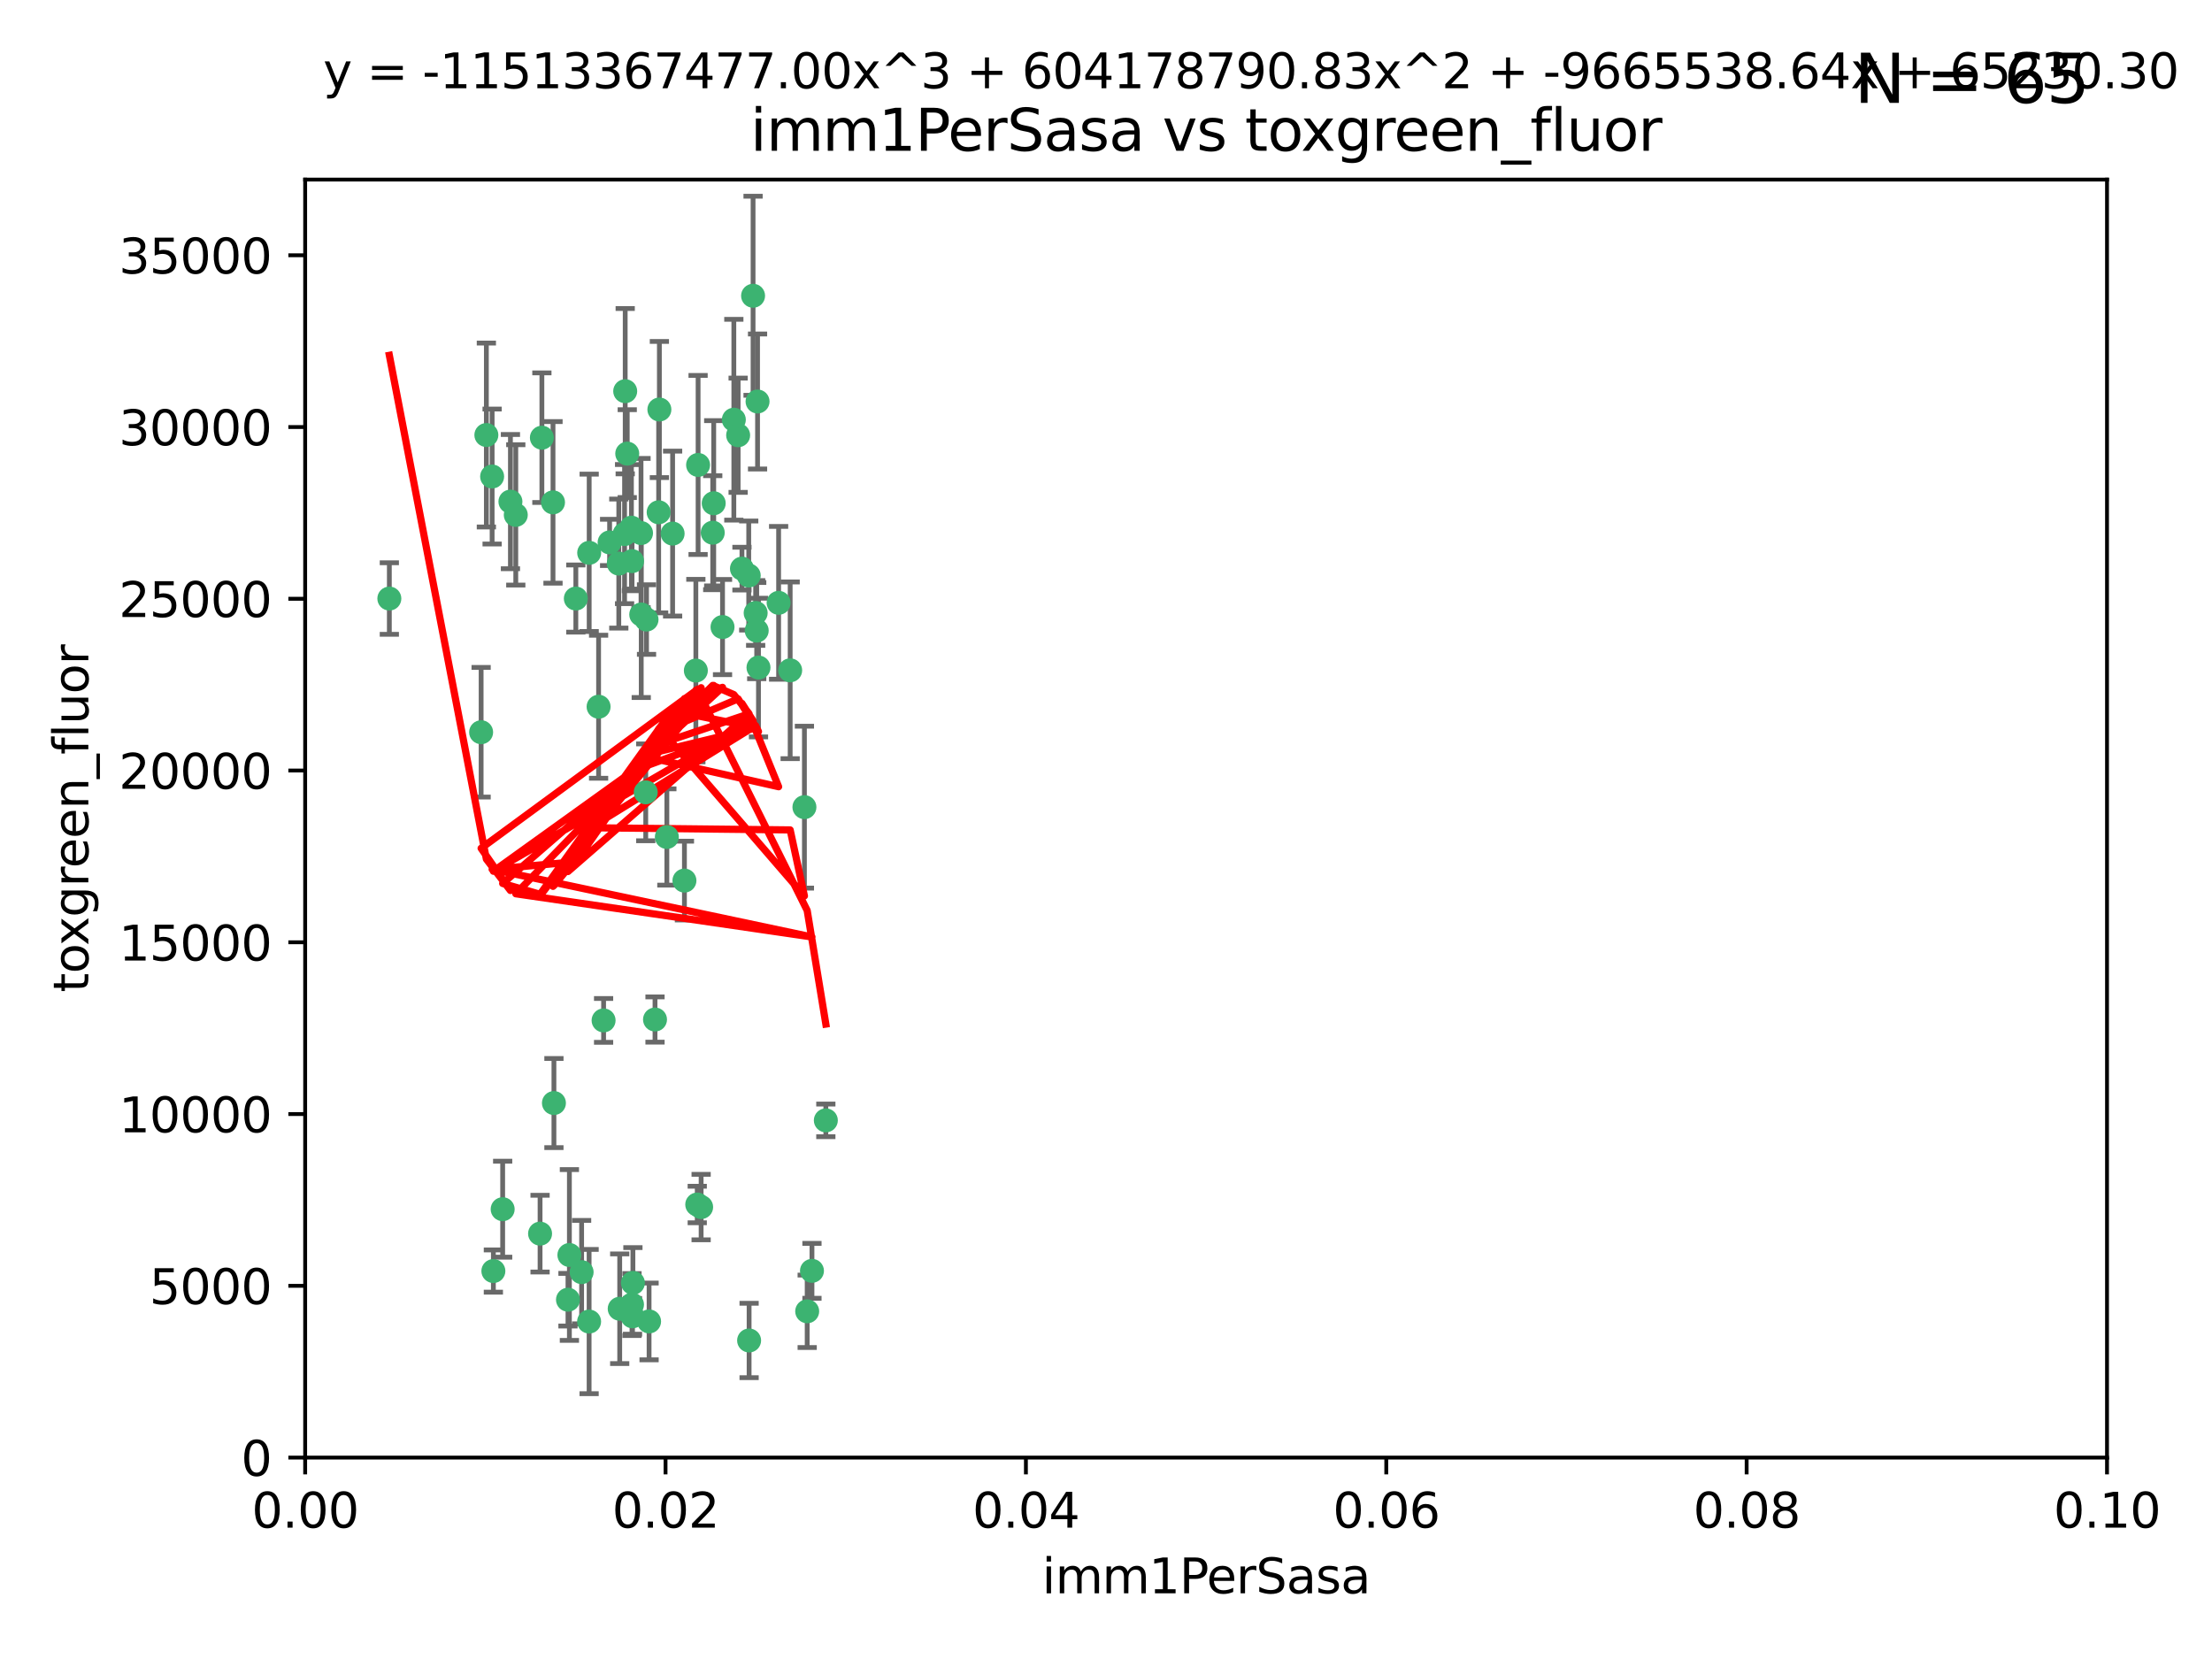 <?xml version="1.0" encoding="utf-8" standalone="no"?>
<!DOCTYPE svg PUBLIC "-//W3C//DTD SVG 1.1//EN"
  "http://www.w3.org/Graphics/SVG/1.1/DTD/svg11.dtd">
<svg xmlns:xlink="http://www.w3.org/1999/xlink" width="460.8pt" height="345.6pt" viewBox="0 0 460.8 345.6" xmlns="http://www.w3.org/2000/svg" version="1.1">
 <defs>
  <style type="text/css">*{stroke-linejoin: round; stroke-linecap: butt}</style>
 </defs>
 <g id="figure_1">
  <g id="patch_1">
   <path d="M 0 345.6 
L 460.8 345.6 
L 460.8 0 
L 0 0 
z
" style="fill: #ffffff"/>
  </g>
  <g id="axes_1">
   <g id="patch_2">
    <path d="M 63.571 303.64 
L 438.93 303.64 
L 438.93 37.411 
L 63.571 37.411 
z
" style="fill: #ffffff"/>
   </g>
   <g id="PathCollection_1">
    <defs>
     <path id="m3df08a01dc" d="M 0 1.118 
C 0.297 1.118 0.581 1 0.791 0.791 
C 1 0.581 1.118 0.297 1.118 0 
C 1.118 -0.297 1 -0.581 0.791 -0.791 
C 0.581 -1 0.297 -1.118 0 -1.118 
C -0.297 -1.118 -0.581 -1 -0.791 -0.791 
C -1 -0.581 -1.118 -0.297 -1.118 0 
C -1.118 0.297 -1 0.581 -0.791 0.791 
C -0.581 1 -0.297 1.118 0 1.118 
z
" style="stroke: #3cb371"/>
    </defs>
    <g clip-path="url(#pbfef0e76b1)">
     <use xlink:href="#m3df08a01dc" x="81.107" y="124.69" style="fill: #3cb371; stroke: #3cb371"/>
     <use xlink:href="#m3df08a01dc" x="101.319" y="90.623" style="fill: #3cb371; stroke: #3cb371"/>
     <use xlink:href="#m3df08a01dc" x="106.332" y="104.496" style="fill: #3cb371; stroke: #3cb371"/>
     <use xlink:href="#m3df08a01dc" x="100.227" y="152.536" style="fill: #3cb371; stroke: #3cb371"/>
     <use xlink:href="#m3df08a01dc" x="145.426" y="96.857" style="fill: #3cb371; stroke: #3cb371"/>
     <use xlink:href="#m3df08a01dc" x="137.211" y="106.718" style="fill: #3cb371; stroke: #3cb371"/>
     <use xlink:href="#m3df08a01dc" x="126.993" y="112.994" style="fill: #3cb371; stroke: #3cb371"/>
     <use xlink:href="#m3df08a01dc" x="119.957" y="124.689" style="fill: #3cb371; stroke: #3cb371"/>
     <use xlink:href="#m3df08a01dc" x="102.518" y="99.267" style="fill: #3cb371; stroke: #3cb371"/>
     <use xlink:href="#m3df08a01dc" x="169.147" y="264.74" style="fill: #3cb371; stroke: #3cb371"/>
     <use xlink:href="#m3df08a01dc" x="107.447" y="107.264" style="fill: #3cb371; stroke: #3cb371"/>
     <use xlink:href="#m3df08a01dc" x="130.666" y="94.5" style="fill: #3cb371; stroke: #3cb371"/>
     <use xlink:href="#m3df08a01dc" x="112.885" y="91.178" style="fill: #3cb371; stroke: #3cb371"/>
     <use xlink:href="#m3df08a01dc" x="130.11" y="111.261" style="fill: #3cb371; stroke: #3cb371"/>
     <use xlink:href="#m3df08a01dc" x="137.361" y="85.309" style="fill: #3cb371; stroke: #3cb371"/>
     <use xlink:href="#m3df08a01dc" x="167.576" y="168.143" style="fill: #3cb371; stroke: #3cb371"/>
     <use xlink:href="#m3df08a01dc" x="164.607" y="139.64" style="fill: #3cb371; stroke: #3cb371"/>
     <use xlink:href="#m3df08a01dc" x="124.698" y="147.225" style="fill: #3cb371; stroke: #3cb371"/>
     <use xlink:href="#m3df08a01dc" x="128.906" y="117.402" style="fill: #3cb371; stroke: #3cb371"/>
     <use xlink:href="#m3df08a01dc" x="134.683" y="129.063" style="fill: #3cb371; stroke: #3cb371"/>
     <use xlink:href="#m3df08a01dc" x="140.118" y="111.157" style="fill: #3cb371; stroke: #3cb371"/>
     <use xlink:href="#m3df08a01dc" x="157.637" y="131.368" style="fill: #3cb371; stroke: #3cb371"/>
     <use xlink:href="#m3df08a01dc" x="133.582" y="128.013" style="fill: #3cb371; stroke: #3cb371"/>
     <use xlink:href="#m3df08a01dc" x="162.201" y="125.579" style="fill: #3cb371; stroke: #3cb371"/>
     <use xlink:href="#m3df08a01dc" x="155.975" y="119.895" style="fill: #3cb371; stroke: #3cb371"/>
     <use xlink:href="#m3df08a01dc" x="152.872" y="87.434" style="fill: #3cb371; stroke: #3cb371"/>
     <use xlink:href="#m3df08a01dc" x="148.477" y="110.968" style="fill: #3cb371; stroke: #3cb371"/>
     <use xlink:href="#m3df08a01dc" x="133.537" y="111.045" style="fill: #3cb371; stroke: #3cb371"/>
     <use xlink:href="#m3df08a01dc" x="115.202" y="104.651" style="fill: #3cb371; stroke: #3cb371"/>
     <use xlink:href="#m3df08a01dc" x="131.665" y="116.895" style="fill: #3cb371; stroke: #3cb371"/>
     <use xlink:href="#m3df08a01dc" x="157.418" y="127.696" style="fill: #3cb371; stroke: #3cb371"/>
     <use xlink:href="#m3df08a01dc" x="125.739" y="212.57" style="fill: #3cb371; stroke: #3cb371"/>
     <use xlink:href="#m3df08a01dc" x="148.679" y="104.837" style="fill: #3cb371; stroke: #3cb371"/>
     <use xlink:href="#m3df08a01dc" x="131.536" y="109.922" style="fill: #3cb371; stroke: #3cb371"/>
     <use xlink:href="#m3df08a01dc" x="102.779" y="264.78" style="fill: #3cb371; stroke: #3cb371"/>
     <use xlink:href="#m3df08a01dc" x="156.879" y="61.614" style="fill: #3cb371; stroke: #3cb371"/>
     <use xlink:href="#m3df08a01dc" x="154.563" y="118.457" style="fill: #3cb371; stroke: #3cb371"/>
     <use xlink:href="#m3df08a01dc" x="158.007" y="139.063" style="fill: #3cb371; stroke: #3cb371"/>
     <use xlink:href="#m3df08a01dc" x="157.812" y="83.639" style="fill: #3cb371; stroke: #3cb371"/>
     <use xlink:href="#m3df08a01dc" x="153.769" y="90.667" style="fill: #3cb371; stroke: #3cb371"/>
     <use xlink:href="#m3df08a01dc" x="136.451" y="212.385" style="fill: #3cb371; stroke: #3cb371"/>
     <use xlink:href="#m3df08a01dc" x="146.058" y="251.456" style="fill: #3cb371; stroke: #3cb371"/>
     <use xlink:href="#m3df08a01dc" x="130.241" y="81.492" style="fill: #3cb371; stroke: #3cb371"/>
     <use xlink:href="#m3df08a01dc" x="138.918" y="174.36" style="fill: #3cb371; stroke: #3cb371"/>
     <use xlink:href="#m3df08a01dc" x="112.506" y="256.988" style="fill: #3cb371; stroke: #3cb371"/>
     <use xlink:href="#m3df08a01dc" x="104.714" y="251.897" style="fill: #3cb371; stroke: #3cb371"/>
     <use xlink:href="#m3df08a01dc" x="131.656" y="271.758" style="fill: #3cb371; stroke: #3cb371"/>
     <use xlink:href="#m3df08a01dc" x="131.847" y="267.249" style="fill: #3cb371; stroke: #3cb371"/>
     <use xlink:href="#m3df08a01dc" x="142.58" y="183.443" style="fill: #3cb371; stroke: #3cb371"/>
     <use xlink:href="#m3df08a01dc" x="150.516" y="130.623" style="fill: #3cb371; stroke: #3cb371"/>
     <use xlink:href="#m3df08a01dc" x="131.762" y="274.217" style="fill: #3cb371; stroke: #3cb371"/>
     <use xlink:href="#m3df08a01dc" x="134.52" y="165.057" style="fill: #3cb371; stroke: #3cb371"/>
     <use xlink:href="#m3df08a01dc" x="156.053" y="279.246" style="fill: #3cb371; stroke: #3cb371"/>
     <use xlink:href="#m3df08a01dc" x="118.321" y="270.754" style="fill: #3cb371; stroke: #3cb371"/>
     <use xlink:href="#m3df08a01dc" x="144.959" y="139.694" style="fill: #3cb371; stroke: #3cb371"/>
     <use xlink:href="#m3df08a01dc" x="122.722" y="275.304" style="fill: #3cb371; stroke: #3cb371"/>
     <use xlink:href="#m3df08a01dc" x="115.394" y="229.784" style="fill: #3cb371; stroke: #3cb371"/>
     <use xlink:href="#m3df08a01dc" x="129.096" y="272.633" style="fill: #3cb371; stroke: #3cb371"/>
     <use xlink:href="#m3df08a01dc" x="118.616" y="261.438" style="fill: #3cb371; stroke: #3cb371"/>
     <use xlink:href="#m3df08a01dc" x="122.738" y="115.163" style="fill: #3cb371; stroke: #3cb371"/>
     <use xlink:href="#m3df08a01dc" x="121.161" y="265.008" style="fill: #3cb371; stroke: #3cb371"/>
     <use xlink:href="#m3df08a01dc" x="135.215" y="275.279" style="fill: #3cb371; stroke: #3cb371"/>
     <use xlink:href="#m3df08a01dc" x="145.249" y="250.921" style="fill: #3cb371; stroke: #3cb371"/>
     <use xlink:href="#m3df08a01dc" x="168.152" y="273.168" style="fill: #3cb371; stroke: #3cb371"/>
     <use xlink:href="#m3df08a01dc" x="172.037" y="233.393" style="fill: #3cb371; stroke: #3cb371"/>
    </g>
   </g>
   <g id="matplotlib.axis_1">
    <g id="xtick_1">
     <g id="line2d_1">
      <defs>
       <path id="m5bf67978ae" d="M 0 0 
L 0 3.5 
" style="stroke: #000000; stroke-width: 0.8"/>
      </defs>
      <g>
       <use xlink:href="#m5bf67978ae" x="63.571" y="303.64" style="stroke: #000000; stroke-width: 0.8"/>
      </g>
     </g>
     <g id="text_1">
      <!-- 0.00 -->
      <g transform="translate(52.438 318.238)scale(0.1 -0.1)">
       <defs>
        <path id="DejaVuSans-30" d="M 2034 4250 
Q 1547 4250 1301 3770 
Q 1056 3291 1056 2328 
Q 1056 1369 1301 889 
Q 1547 409 2034 409 
Q 2525 409 2770 889 
Q 3016 1369 3016 2328 
Q 3016 3291 2770 3770 
Q 2525 4250 2034 4250 
z
M 2034 4750 
Q 2819 4750 3233 4129 
Q 3647 3509 3647 2328 
Q 3647 1150 3233 529 
Q 2819 -91 2034 -91 
Q 1250 -91 836 529 
Q 422 1150 422 2328 
Q 422 3509 836 4129 
Q 1250 4750 2034 4750 
z
" transform="scale(0.016)"/>
        <path id="DejaVuSans-2e" d="M 684 794 
L 1344 794 
L 1344 0 
L 684 0 
L 684 794 
z
" transform="scale(0.016)"/>
       </defs>
       <use xlink:href="#DejaVuSans-30"/>
       <use xlink:href="#DejaVuSans-2e" x="63.623"/>
       <use xlink:href="#DejaVuSans-30" x="95.41"/>
       <use xlink:href="#DejaVuSans-30" x="159.033"/>
      </g>
     </g>
    </g>
    <g id="xtick_2">
     <g id="line2d_2">
      <g>
       <use xlink:href="#m5bf67978ae" x="138.643" y="303.64" style="stroke: #000000; stroke-width: 0.8"/>
      </g>
     </g>
     <g id="text_2">
      <!-- 0.02 -->
      <g transform="translate(127.51 318.238)scale(0.1 -0.1)">
       <defs>
        <path id="DejaVuSans-32" d="M 1228 531 
L 3431 531 
L 3431 0 
L 469 0 
L 469 531 
Q 828 903 1448 1529 
Q 2069 2156 2228 2338 
Q 2531 2678 2651 2914 
Q 2772 3150 2772 3378 
Q 2772 3750 2511 3984 
Q 2250 4219 1831 4219 
Q 1534 4219 1204 4116 
Q 875 4013 500 3803 
L 500 4441 
Q 881 4594 1212 4672 
Q 1544 4750 1819 4750 
Q 2544 4750 2975 4387 
Q 3406 4025 3406 3419 
Q 3406 3131 3298 2873 
Q 3191 2616 2906 2266 
Q 2828 2175 2409 1742 
Q 1991 1309 1228 531 
z
" transform="scale(0.016)"/>
       </defs>
       <use xlink:href="#DejaVuSans-30"/>
       <use xlink:href="#DejaVuSans-2e" x="63.623"/>
       <use xlink:href="#DejaVuSans-30" x="95.41"/>
       <use xlink:href="#DejaVuSans-32" x="159.033"/>
      </g>
     </g>
    </g>
    <g id="xtick_3">
     <g id="line2d_3">
      <g>
       <use xlink:href="#m5bf67978ae" x="213.715" y="303.64" style="stroke: #000000; stroke-width: 0.8"/>
      </g>
     </g>
     <g id="text_3">
      <!-- 0.04 -->
      <g transform="translate(202.582 318.238)scale(0.1 -0.1)">
       <defs>
        <path id="DejaVuSans-34" d="M 2419 4116 
L 825 1625 
L 2419 1625 
L 2419 4116 
z
M 2253 4666 
L 3047 4666 
L 3047 1625 
L 3713 1625 
L 3713 1100 
L 3047 1100 
L 3047 0 
L 2419 0 
L 2419 1100 
L 313 1100 
L 313 1709 
L 2253 4666 
z
" transform="scale(0.016)"/>
       </defs>
       <use xlink:href="#DejaVuSans-30"/>
       <use xlink:href="#DejaVuSans-2e" x="63.623"/>
       <use xlink:href="#DejaVuSans-30" x="95.41"/>
       <use xlink:href="#DejaVuSans-34" x="159.033"/>
      </g>
     </g>
    </g>
    <g id="xtick_4">
     <g id="line2d_4">
      <g>
       <use xlink:href="#m5bf67978ae" x="288.786" y="303.64" style="stroke: #000000; stroke-width: 0.8"/>
      </g>
     </g>
     <g id="text_4">
      <!-- 0.06 -->
      <g transform="translate(277.654 318.238)scale(0.1 -0.1)">
       <defs>
        <path id="DejaVuSans-36" d="M 2113 2584 
Q 1688 2584 1439 2293 
Q 1191 2003 1191 1497 
Q 1191 994 1439 701 
Q 1688 409 2113 409 
Q 2538 409 2786 701 
Q 3034 994 3034 1497 
Q 3034 2003 2786 2293 
Q 2538 2584 2113 2584 
z
M 3366 4563 
L 3366 3988 
Q 3128 4100 2886 4159 
Q 2644 4219 2406 4219 
Q 1781 4219 1451 3797 
Q 1122 3375 1075 2522 
Q 1259 2794 1537 2939 
Q 1816 3084 2150 3084 
Q 2853 3084 3261 2657 
Q 3669 2231 3669 1497 
Q 3669 778 3244 343 
Q 2819 -91 2113 -91 
Q 1303 -91 875 529 
Q 447 1150 447 2328 
Q 447 3434 972 4092 
Q 1497 4750 2381 4750 
Q 2619 4750 2861 4703 
Q 3103 4656 3366 4563 
z
" transform="scale(0.016)"/>
       </defs>
       <use xlink:href="#DejaVuSans-30"/>
       <use xlink:href="#DejaVuSans-2e" x="63.623"/>
       <use xlink:href="#DejaVuSans-30" x="95.41"/>
       <use xlink:href="#DejaVuSans-36" x="159.033"/>
      </g>
     </g>
    </g>
    <g id="xtick_5">
     <g id="line2d_5">
      <g>
       <use xlink:href="#m5bf67978ae" x="363.858" y="303.64" style="stroke: #000000; stroke-width: 0.8"/>
      </g>
     </g>
     <g id="text_5">
      <!-- 0.08 -->
      <g transform="translate(352.725 318.238)scale(0.1 -0.1)">
       <defs>
        <path id="DejaVuSans-38" d="M 2034 2216 
Q 1584 2216 1326 1975 
Q 1069 1734 1069 1313 
Q 1069 891 1326 650 
Q 1584 409 2034 409 
Q 2484 409 2743 651 
Q 3003 894 3003 1313 
Q 3003 1734 2745 1975 
Q 2488 2216 2034 2216 
z
M 1403 2484 
Q 997 2584 770 2862 
Q 544 3141 544 3541 
Q 544 4100 942 4425 
Q 1341 4750 2034 4750 
Q 2731 4750 3128 4425 
Q 3525 4100 3525 3541 
Q 3525 3141 3298 2862 
Q 3072 2584 2669 2484 
Q 3125 2378 3379 2068 
Q 3634 1759 3634 1313 
Q 3634 634 3220 271 
Q 2806 -91 2034 -91 
Q 1263 -91 848 271 
Q 434 634 434 1313 
Q 434 1759 690 2068 
Q 947 2378 1403 2484 
z
M 1172 3481 
Q 1172 3119 1398 2916 
Q 1625 2713 2034 2713 
Q 2441 2713 2670 2916 
Q 2900 3119 2900 3481 
Q 2900 3844 2670 4047 
Q 2441 4250 2034 4250 
Q 1625 4250 1398 4047 
Q 1172 3844 1172 3481 
z
" transform="scale(0.016)"/>
       </defs>
       <use xlink:href="#DejaVuSans-30"/>
       <use xlink:href="#DejaVuSans-2e" x="63.623"/>
       <use xlink:href="#DejaVuSans-30" x="95.41"/>
       <use xlink:href="#DejaVuSans-38" x="159.033"/>
      </g>
     </g>
    </g>
    <g id="xtick_6">
     <g id="line2d_6">
      <g>
       <use xlink:href="#m5bf67978ae" x="438.93" y="303.64" style="stroke: #000000; stroke-width: 0.8"/>
      </g>
     </g>
     <g id="text_6">
      <!-- 0.10 -->
      <g transform="translate(427.797 318.238)scale(0.1 -0.1)">
       <defs>
        <path id="DejaVuSans-31" d="M 794 531 
L 1825 531 
L 1825 4091 
L 703 3866 
L 703 4441 
L 1819 4666 
L 2450 4666 
L 2450 531 
L 3481 531 
L 3481 0 
L 794 0 
L 794 531 
z
" transform="scale(0.016)"/>
       </defs>
       <use xlink:href="#DejaVuSans-30"/>
       <use xlink:href="#DejaVuSans-2e" x="63.623"/>
       <use xlink:href="#DejaVuSans-31" x="95.41"/>
       <use xlink:href="#DejaVuSans-30" x="159.033"/>
      </g>
     </g>
    </g>
    <g id="text_7">
     <!-- imm1PerSasa -->
     <g transform="translate(217.067 331.917)scale(0.1 -0.1)">
      <defs>
       <path id="DejaVuSans-69" d="M 603 3500 
L 1178 3500 
L 1178 0 
L 603 0 
L 603 3500 
z
M 603 4863 
L 1178 4863 
L 1178 4134 
L 603 4134 
L 603 4863 
z
" transform="scale(0.016)"/>
       <path id="DejaVuSans-6d" d="M 3328 2828 
Q 3544 3216 3844 3400 
Q 4144 3584 4550 3584 
Q 5097 3584 5394 3201 
Q 5691 2819 5691 2113 
L 5691 0 
L 5113 0 
L 5113 2094 
Q 5113 2597 4934 2840 
Q 4756 3084 4391 3084 
Q 3944 3084 3684 2787 
Q 3425 2491 3425 1978 
L 3425 0 
L 2847 0 
L 2847 2094 
Q 2847 2600 2669 2842 
Q 2491 3084 2119 3084 
Q 1678 3084 1418 2786 
Q 1159 2488 1159 1978 
L 1159 0 
L 581 0 
L 581 3500 
L 1159 3500 
L 1159 2956 
Q 1356 3278 1631 3431 
Q 1906 3584 2284 3584 
Q 2666 3584 2933 3390 
Q 3200 3197 3328 2828 
z
" transform="scale(0.016)"/>
       <path id="DejaVuSans-50" d="M 1259 4147 
L 1259 2394 
L 2053 2394 
Q 2494 2394 2734 2622 
Q 2975 2850 2975 3272 
Q 2975 3691 2734 3919 
Q 2494 4147 2053 4147 
L 1259 4147 
z
M 628 4666 
L 2053 4666 
Q 2838 4666 3239 4311 
Q 3641 3956 3641 3272 
Q 3641 2581 3239 2228 
Q 2838 1875 2053 1875 
L 1259 1875 
L 1259 0 
L 628 0 
L 628 4666 
z
" transform="scale(0.016)"/>
       <path id="DejaVuSans-65" d="M 3597 1894 
L 3597 1613 
L 953 1613 
Q 991 1019 1311 708 
Q 1631 397 2203 397 
Q 2534 397 2845 478 
Q 3156 559 3463 722 
L 3463 178 
Q 3153 47 2828 -22 
Q 2503 -91 2169 -91 
Q 1331 -91 842 396 
Q 353 884 353 1716 
Q 353 2575 817 3079 
Q 1281 3584 2069 3584 
Q 2775 3584 3186 3129 
Q 3597 2675 3597 1894 
z
M 3022 2063 
Q 3016 2534 2758 2815 
Q 2500 3097 2075 3097 
Q 1594 3097 1305 2825 
Q 1016 2553 972 2059 
L 3022 2063 
z
" transform="scale(0.016)"/>
       <path id="DejaVuSans-72" d="M 2631 2963 
Q 2534 3019 2420 3045 
Q 2306 3072 2169 3072 
Q 1681 3072 1420 2755 
Q 1159 2438 1159 1844 
L 1159 0 
L 581 0 
L 581 3500 
L 1159 3500 
L 1159 2956 
Q 1341 3275 1631 3429 
Q 1922 3584 2338 3584 
Q 2397 3584 2469 3576 
Q 2541 3569 2628 3553 
L 2631 2963 
z
" transform="scale(0.016)"/>
       <path id="DejaVuSans-53" d="M 3425 4513 
L 3425 3897 
Q 3066 4069 2747 4153 
Q 2428 4238 2131 4238 
Q 1616 4238 1336 4038 
Q 1056 3838 1056 3469 
Q 1056 3159 1242 3001 
Q 1428 2844 1947 2747 
L 2328 2669 
Q 3034 2534 3370 2195 
Q 3706 1856 3706 1288 
Q 3706 609 3251 259 
Q 2797 -91 1919 -91 
Q 1588 -91 1214 -16 
Q 841 59 441 206 
L 441 856 
Q 825 641 1194 531 
Q 1563 422 1919 422 
Q 2459 422 2753 634 
Q 3047 847 3047 1241 
Q 3047 1584 2836 1778 
Q 2625 1972 2144 2069 
L 1759 2144 
Q 1053 2284 737 2584 
Q 422 2884 422 3419 
Q 422 4038 858 4394 
Q 1294 4750 2059 4750 
Q 2388 4750 2728 4690 
Q 3069 4631 3425 4513 
z
" transform="scale(0.016)"/>
       <path id="DejaVuSans-61" d="M 2194 1759 
Q 1497 1759 1228 1600 
Q 959 1441 959 1056 
Q 959 750 1161 570 
Q 1363 391 1709 391 
Q 2188 391 2477 730 
Q 2766 1069 2766 1631 
L 2766 1759 
L 2194 1759 
z
M 3341 1997 
L 3341 0 
L 2766 0 
L 2766 531 
Q 2569 213 2275 61 
Q 1981 -91 1556 -91 
Q 1019 -91 701 211 
Q 384 513 384 1019 
Q 384 1609 779 1909 
Q 1175 2209 1959 2209 
L 2766 2209 
L 2766 2266 
Q 2766 2663 2505 2880 
Q 2244 3097 1772 3097 
Q 1472 3097 1187 3025 
Q 903 2953 641 2809 
L 641 3341 
Q 956 3463 1253 3523 
Q 1550 3584 1831 3584 
Q 2591 3584 2966 3190 
Q 3341 2797 3341 1997 
z
" transform="scale(0.016)"/>
       <path id="DejaVuSans-73" d="M 2834 3397 
L 2834 2853 
Q 2591 2978 2328 3040 
Q 2066 3103 1784 3103 
Q 1356 3103 1142 2972 
Q 928 2841 928 2578 
Q 928 2378 1081 2264 
Q 1234 2150 1697 2047 
L 1894 2003 
Q 2506 1872 2764 1633 
Q 3022 1394 3022 966 
Q 3022 478 2636 193 
Q 2250 -91 1575 -91 
Q 1294 -91 989 -36 
Q 684 19 347 128 
L 347 722 
Q 666 556 975 473 
Q 1284 391 1588 391 
Q 1994 391 2212 530 
Q 2431 669 2431 922 
Q 2431 1156 2273 1281 
Q 2116 1406 1581 1522 
L 1381 1569 
Q 847 1681 609 1914 
Q 372 2147 372 2553 
Q 372 3047 722 3315 
Q 1072 3584 1716 3584 
Q 2034 3584 2315 3537 
Q 2597 3491 2834 3397 
z
" transform="scale(0.016)"/>
      </defs>
      <use xlink:href="#DejaVuSans-69"/>
      <use xlink:href="#DejaVuSans-6d" x="27.783"/>
      <use xlink:href="#DejaVuSans-6d" x="125.195"/>
      <use xlink:href="#DejaVuSans-31" x="222.607"/>
      <use xlink:href="#DejaVuSans-50" x="286.23"/>
      <use xlink:href="#DejaVuSans-65" x="342.908"/>
      <use xlink:href="#DejaVuSans-72" x="404.432"/>
      <use xlink:href="#DejaVuSans-53" x="445.545"/>
      <use xlink:href="#DejaVuSans-61" x="509.021"/>
      <use xlink:href="#DejaVuSans-73" x="570.301"/>
      <use xlink:href="#DejaVuSans-61" x="622.4"/>
     </g>
    </g>
   </g>
   <g id="matplotlib.axis_2">
    <g id="ytick_1">
     <g id="line2d_7">
      <defs>
       <path id="me842af62e4" d="M 0 0 
L -3.5 0 
" style="stroke: #000000; stroke-width: 0.8"/>
      </defs>
      <g>
       <use xlink:href="#me842af62e4" x="63.571" y="303.64" style="stroke: #000000; stroke-width: 0.8"/>
      </g>
     </g>
     <g id="text_8">
      <!-- 0 -->
      <g transform="translate(50.209 307.439)scale(0.1 -0.1)">
       <use xlink:href="#DejaVuSans-30"/>
      </g>
     </g>
    </g>
    <g id="ytick_2">
     <g id="line2d_8">
      <g>
       <use xlink:href="#me842af62e4" x="63.571" y="267.859" style="stroke: #000000; stroke-width: 0.8"/>
      </g>
     </g>
     <g id="text_9">
      <!-- 5000 -->
      <g transform="translate(31.121 271.658)scale(0.1 -0.1)">
       <defs>
        <path id="DejaVuSans-35" d="M 691 4666 
L 3169 4666 
L 3169 4134 
L 1269 4134 
L 1269 2991 
Q 1406 3038 1543 3061 
Q 1681 3084 1819 3084 
Q 2600 3084 3056 2656 
Q 3513 2228 3513 1497 
Q 3513 744 3044 326 
Q 2575 -91 1722 -91 
Q 1428 -91 1123 -41 
Q 819 9 494 109 
L 494 744 
Q 775 591 1075 516 
Q 1375 441 1709 441 
Q 2250 441 2565 725 
Q 2881 1009 2881 1497 
Q 2881 1984 2565 2268 
Q 2250 2553 1709 2553 
Q 1456 2553 1204 2497 
Q 953 2441 691 2322 
L 691 4666 
z
" transform="scale(0.016)"/>
       </defs>
       <use xlink:href="#DejaVuSans-35"/>
       <use xlink:href="#DejaVuSans-30" x="63.623"/>
       <use xlink:href="#DejaVuSans-30" x="127.246"/>
       <use xlink:href="#DejaVuSans-30" x="190.869"/>
      </g>
     </g>
    </g>
    <g id="ytick_3">
     <g id="line2d_9">
      <g>
       <use xlink:href="#me842af62e4" x="63.571" y="232.078" style="stroke: #000000; stroke-width: 0.8"/>
      </g>
     </g>
     <g id="text_10">
      <!-- 10000 -->
      <g transform="translate(24.759 235.878)scale(0.1 -0.1)">
       <use xlink:href="#DejaVuSans-31"/>
       <use xlink:href="#DejaVuSans-30" x="63.623"/>
       <use xlink:href="#DejaVuSans-30" x="127.246"/>
       <use xlink:href="#DejaVuSans-30" x="190.869"/>
       <use xlink:href="#DejaVuSans-30" x="254.492"/>
      </g>
     </g>
    </g>
    <g id="ytick_4">
     <g id="line2d_10">
      <g>
       <use xlink:href="#me842af62e4" x="63.571" y="196.298" style="stroke: #000000; stroke-width: 0.8"/>
      </g>
     </g>
     <g id="text_11">
      <!-- 15000 -->
      <g transform="translate(24.759 200.097)scale(0.1 -0.1)">
       <use xlink:href="#DejaVuSans-31"/>
       <use xlink:href="#DejaVuSans-35" x="63.623"/>
       <use xlink:href="#DejaVuSans-30" x="127.246"/>
       <use xlink:href="#DejaVuSans-30" x="190.869"/>
       <use xlink:href="#DejaVuSans-30" x="254.492"/>
      </g>
     </g>
    </g>
    <g id="ytick_5">
     <g id="line2d_11">
      <g>
       <use xlink:href="#me842af62e4" x="63.571" y="160.517" style="stroke: #000000; stroke-width: 0.8"/>
      </g>
     </g>
     <g id="text_12">
      <!-- 20000 -->
      <g transform="translate(24.759 164.316)scale(0.1 -0.1)">
       <use xlink:href="#DejaVuSans-32"/>
       <use xlink:href="#DejaVuSans-30" x="63.623"/>
       <use xlink:href="#DejaVuSans-30" x="127.246"/>
       <use xlink:href="#DejaVuSans-30" x="190.869"/>
       <use xlink:href="#DejaVuSans-30" x="254.492"/>
      </g>
     </g>
    </g>
    <g id="ytick_6">
     <g id="line2d_12">
      <g>
       <use xlink:href="#me842af62e4" x="63.571" y="124.736" style="stroke: #000000; stroke-width: 0.8"/>
      </g>
     </g>
     <g id="text_13">
      <!-- 25000 -->
      <g transform="translate(24.759 128.535)scale(0.1 -0.1)">
       <use xlink:href="#DejaVuSans-32"/>
       <use xlink:href="#DejaVuSans-35" x="63.623"/>
       <use xlink:href="#DejaVuSans-30" x="127.246"/>
       <use xlink:href="#DejaVuSans-30" x="190.869"/>
       <use xlink:href="#DejaVuSans-30" x="254.492"/>
      </g>
     </g>
    </g>
    <g id="ytick_7">
     <g id="line2d_13">
      <g>
       <use xlink:href="#me842af62e4" x="63.571" y="88.955" style="stroke: #000000; stroke-width: 0.8"/>
      </g>
     </g>
     <g id="text_14">
      <!-- 30000 -->
      <g transform="translate(24.759 92.754)scale(0.1 -0.1)">
       <defs>
        <path id="DejaVuSans-33" d="M 2597 2516 
Q 3050 2419 3304 2112 
Q 3559 1806 3559 1356 
Q 3559 666 3084 287 
Q 2609 -91 1734 -91 
Q 1441 -91 1130 -33 
Q 819 25 488 141 
L 488 750 
Q 750 597 1062 519 
Q 1375 441 1716 441 
Q 2309 441 2620 675 
Q 2931 909 2931 1356 
Q 2931 1769 2642 2001 
Q 2353 2234 1838 2234 
L 1294 2234 
L 1294 2753 
L 1863 2753 
Q 2328 2753 2575 2939 
Q 2822 3125 2822 3475 
Q 2822 3834 2567 4026 
Q 2313 4219 1838 4219 
Q 1578 4219 1281 4162 
Q 984 4106 628 3988 
L 628 4550 
Q 988 4650 1302 4700 
Q 1616 4750 1894 4750 
Q 2613 4750 3031 4423 
Q 3450 4097 3450 3541 
Q 3450 3153 3228 2886 
Q 3006 2619 2597 2516 
z
" transform="scale(0.016)"/>
       </defs>
       <use xlink:href="#DejaVuSans-33"/>
       <use xlink:href="#DejaVuSans-30" x="63.623"/>
       <use xlink:href="#DejaVuSans-30" x="127.246"/>
       <use xlink:href="#DejaVuSans-30" x="190.869"/>
       <use xlink:href="#DejaVuSans-30" x="254.492"/>
      </g>
     </g>
    </g>
    <g id="ytick_8">
     <g id="line2d_14">
      <g>
       <use xlink:href="#me842af62e4" x="63.571" y="53.174" style="stroke: #000000; stroke-width: 0.8"/>
      </g>
     </g>
     <g id="text_15">
      <!-- 35000 -->
      <g transform="translate(24.759 56.974)scale(0.1 -0.1)">
       <use xlink:href="#DejaVuSans-33"/>
       <use xlink:href="#DejaVuSans-35" x="63.623"/>
       <use xlink:href="#DejaVuSans-30" x="127.246"/>
       <use xlink:href="#DejaVuSans-30" x="190.869"/>
       <use xlink:href="#DejaVuSans-30" x="254.492"/>
      </g>
     </g>
    </g>
    <g id="text_16">
     <!-- toxgreen_fluor -->
     <g transform="translate(18.401 206.72)rotate(-90)scale(0.1 -0.1)">
      <defs>
       <path id="DejaVuSans-74" d="M 1172 4494 
L 1172 3500 
L 2356 3500 
L 2356 3053 
L 1172 3053 
L 1172 1153 
Q 1172 725 1289 603 
Q 1406 481 1766 481 
L 2356 481 
L 2356 0 
L 1766 0 
Q 1100 0 847 248 
Q 594 497 594 1153 
L 594 3053 
L 172 3053 
L 172 3500 
L 594 3500 
L 594 4494 
L 1172 4494 
z
" transform="scale(0.016)"/>
       <path id="DejaVuSans-6f" d="M 1959 3097 
Q 1497 3097 1228 2736 
Q 959 2375 959 1747 
Q 959 1119 1226 758 
Q 1494 397 1959 397 
Q 2419 397 2687 759 
Q 2956 1122 2956 1747 
Q 2956 2369 2687 2733 
Q 2419 3097 1959 3097 
z
M 1959 3584 
Q 2709 3584 3137 3096 
Q 3566 2609 3566 1747 
Q 3566 888 3137 398 
Q 2709 -91 1959 -91 
Q 1206 -91 779 398 
Q 353 888 353 1747 
Q 353 2609 779 3096 
Q 1206 3584 1959 3584 
z
" transform="scale(0.016)"/>
       <path id="DejaVuSans-78" d="M 3513 3500 
L 2247 1797 
L 3578 0 
L 2900 0 
L 1881 1375 
L 863 0 
L 184 0 
L 1544 1831 
L 300 3500 
L 978 3500 
L 1906 2253 
L 2834 3500 
L 3513 3500 
z
" transform="scale(0.016)"/>
       <path id="DejaVuSans-67" d="M 2906 1791 
Q 2906 2416 2648 2759 
Q 2391 3103 1925 3103 
Q 1463 3103 1205 2759 
Q 947 2416 947 1791 
Q 947 1169 1205 825 
Q 1463 481 1925 481 
Q 2391 481 2648 825 
Q 2906 1169 2906 1791 
z
M 3481 434 
Q 3481 -459 3084 -895 
Q 2688 -1331 1869 -1331 
Q 1566 -1331 1297 -1286 
Q 1028 -1241 775 -1147 
L 775 -588 
Q 1028 -725 1275 -790 
Q 1522 -856 1778 -856 
Q 2344 -856 2625 -561 
Q 2906 -266 2906 331 
L 2906 616 
Q 2728 306 2450 153 
Q 2172 0 1784 0 
Q 1141 0 747 490 
Q 353 981 353 1791 
Q 353 2603 747 3093 
Q 1141 3584 1784 3584 
Q 2172 3584 2450 3431 
Q 2728 3278 2906 2969 
L 2906 3500 
L 3481 3500 
L 3481 434 
z
" transform="scale(0.016)"/>
       <path id="DejaVuSans-6e" d="M 3513 2113 
L 3513 0 
L 2938 0 
L 2938 2094 
Q 2938 2591 2744 2837 
Q 2550 3084 2163 3084 
Q 1697 3084 1428 2787 
Q 1159 2491 1159 1978 
L 1159 0 
L 581 0 
L 581 3500 
L 1159 3500 
L 1159 2956 
Q 1366 3272 1645 3428 
Q 1925 3584 2291 3584 
Q 2894 3584 3203 3211 
Q 3513 2838 3513 2113 
z
" transform="scale(0.016)"/>
       <path id="DejaVuSans-5f" d="M 3263 -1063 
L 3263 -1509 
L -63 -1509 
L -63 -1063 
L 3263 -1063 
z
" transform="scale(0.016)"/>
       <path id="DejaVuSans-66" d="M 2375 4863 
L 2375 4384 
L 1825 4384 
Q 1516 4384 1395 4259 
Q 1275 4134 1275 3809 
L 1275 3500 
L 2222 3500 
L 2222 3053 
L 1275 3053 
L 1275 0 
L 697 0 
L 697 3053 
L 147 3053 
L 147 3500 
L 697 3500 
L 697 3744 
Q 697 4328 969 4595 
Q 1241 4863 1831 4863 
L 2375 4863 
z
" transform="scale(0.016)"/>
       <path id="DejaVuSans-6c" d="M 603 4863 
L 1178 4863 
L 1178 0 
L 603 0 
L 603 4863 
z
" transform="scale(0.016)"/>
       <path id="DejaVuSans-75" d="M 544 1381 
L 544 3500 
L 1119 3500 
L 1119 1403 
Q 1119 906 1312 657 
Q 1506 409 1894 409 
Q 2359 409 2629 706 
Q 2900 1003 2900 1516 
L 2900 3500 
L 3475 3500 
L 3475 0 
L 2900 0 
L 2900 538 
Q 2691 219 2414 64 
Q 2138 -91 1772 -91 
Q 1169 -91 856 284 
Q 544 659 544 1381 
z
M 1991 3584 
L 1991 3584 
z
" transform="scale(0.016)"/>
      </defs>
      <use xlink:href="#DejaVuSans-74"/>
      <use xlink:href="#DejaVuSans-6f" x="39.209"/>
      <use xlink:href="#DejaVuSans-78" x="97.266"/>
      <use xlink:href="#DejaVuSans-67" x="156.445"/>
      <use xlink:href="#DejaVuSans-72" x="219.922"/>
      <use xlink:href="#DejaVuSans-65" x="258.785"/>
      <use xlink:href="#DejaVuSans-65" x="320.309"/>
      <use xlink:href="#DejaVuSans-6e" x="381.832"/>
      <use xlink:href="#DejaVuSans-5f" x="445.211"/>
      <use xlink:href="#DejaVuSans-66" x="495.211"/>
      <use xlink:href="#DejaVuSans-6c" x="530.416"/>
      <use xlink:href="#DejaVuSans-75" x="558.199"/>
      <use xlink:href="#DejaVuSans-6f" x="621.578"/>
      <use xlink:href="#DejaVuSans-72" x="682.76"/>
     </g>
    </g>
   </g>
   <g id="LineCollection_1">
    <path d="M 81.107 132.143 
L 81.107 117.237 
" clip-path="url(#pbfef0e76b1)" style="fill: none; stroke: #696969"/>
    <path d="M 101.319 109.781 
L 101.319 71.466 
" clip-path="url(#pbfef0e76b1)" style="fill: none; stroke: #696969"/>
    <path d="M 106.332 118.477 
L 106.332 90.515 
" clip-path="url(#pbfef0e76b1)" style="fill: none; stroke: #696969"/>
    <path d="M 100.227 166.039 
L 100.227 139.033 
" clip-path="url(#pbfef0e76b1)" style="fill: none; stroke: #696969"/>
    <path d="M 145.426 115.505 
L 145.426 78.209 
" clip-path="url(#pbfef0e76b1)" style="fill: none; stroke: #696969"/>
    <path d="M 137.211 127.664 
L 137.211 85.772 
" clip-path="url(#pbfef0e76b1)" style="fill: none; stroke: #696969"/>
    <path d="M 126.993 117.812 
L 126.993 108.176 
" clip-path="url(#pbfef0e76b1)" style="fill: none; stroke: #696969"/>
    <path d="M 119.957 131.683 
L 119.957 117.696 
" clip-path="url(#pbfef0e76b1)" style="fill: none; stroke: #696969"/>
    <path d="M 102.518 113.322 
L 102.518 85.213 
" clip-path="url(#pbfef0e76b1)" style="fill: none; stroke: #696969"/>
    <path d="M 169.147 270.459 
L 169.147 259.021 
" clip-path="url(#pbfef0e76b1)" style="fill: none; stroke: #696969"/>
    <path d="M 107.447 121.88 
L 107.447 92.647 
" clip-path="url(#pbfef0e76b1)" style="fill: none; stroke: #696969"/>
    <path d="M 130.666 103.651 
L 130.666 85.348 
" clip-path="url(#pbfef0e76b1)" style="fill: none; stroke: #696969"/>
    <path d="M 112.885 104.675 
L 112.885 77.682 
" clip-path="url(#pbfef0e76b1)" style="fill: none; stroke: #696969"/>
    <path d="M 130.11 125.753 
L 130.11 96.768 
" clip-path="url(#pbfef0e76b1)" style="fill: none; stroke: #696969"/>
    <path d="M 137.361 99.491 
L 137.361 71.128 
" clip-path="url(#pbfef0e76b1)" style="fill: none; stroke: #696969"/>
    <path d="M 167.576 185.006 
L 167.576 151.281 
" clip-path="url(#pbfef0e76b1)" style="fill: none; stroke: #696969"/>
    <path d="M 164.607 158.046 
L 164.607 121.234 
" clip-path="url(#pbfef0e76b1)" style="fill: none; stroke: #696969"/>
    <path d="M 124.698 162.121 
L 124.698 132.33 
" clip-path="url(#pbfef0e76b1)" style="fill: none; stroke: #696969"/>
    <path d="M 128.906 130.841 
L 128.906 103.963 
" clip-path="url(#pbfef0e76b1)" style="fill: none; stroke: #696969"/>
    <path d="M 134.683 136.31 
L 134.683 121.816 
" clip-path="url(#pbfef0e76b1)" style="fill: none; stroke: #696969"/>
    <path d="M 140.118 128.336 
L 140.118 93.979 
" clip-path="url(#pbfef0e76b1)" style="fill: none; stroke: #696969"/>
    <path d="M 157.637 141.39 
L 157.637 121.347 
" clip-path="url(#pbfef0e76b1)" style="fill: none; stroke: #696969"/>
    <path d="M 133.582 145.305 
L 133.582 110.721 
" clip-path="url(#pbfef0e76b1)" style="fill: none; stroke: #696969"/>
    <path d="M 162.201 141.497 
L 162.201 109.662 
" clip-path="url(#pbfef0e76b1)" style="fill: none; stroke: #696969"/>
    <path d="M 155.975 131.252 
L 155.975 108.538 
" clip-path="url(#pbfef0e76b1)" style="fill: none; stroke: #696969"/>
    <path d="M 152.872 108.351 
L 152.872 66.517 
" clip-path="url(#pbfef0e76b1)" style="fill: none; stroke: #696969"/>
    <path d="M 148.477 122.844 
L 148.477 99.093 
" clip-path="url(#pbfef0e76b1)" style="fill: none; stroke: #696969"/>
    <path d="M 133.537 126.588 
L 133.537 95.502 
" clip-path="url(#pbfef0e76b1)" style="fill: none; stroke: #696969"/>
    <path d="M 115.202 121.481 
L 115.202 87.821 
" clip-path="url(#pbfef0e76b1)" style="fill: none; stroke: #696969"/>
    <path d="M 131.665 122.714 
L 131.665 111.075 
" clip-path="url(#pbfef0e76b1)" style="fill: none; stroke: #696969"/>
    <path d="M 157.418 134.441 
L 157.418 120.951 
" clip-path="url(#pbfef0e76b1)" style="fill: none; stroke: #696969"/>
    <path d="M 125.739 217.139 
L 125.739 208.002 
" clip-path="url(#pbfef0e76b1)" style="fill: none; stroke: #696969"/>
    <path d="M 148.679 122.048 
L 148.679 87.626 
" clip-path="url(#pbfef0e76b1)" style="fill: none; stroke: #696969"/>
    <path d="M 131.536 123.06 
L 131.536 96.783 
" clip-path="url(#pbfef0e76b1)" style="fill: none; stroke: #696969"/>
    <path d="M 102.779 269.18 
L 102.779 260.381 
" clip-path="url(#pbfef0e76b1)" style="fill: none; stroke: #696969"/>
    <path d="M 156.879 82.348 
L 156.879 40.879 
" clip-path="url(#pbfef0e76b1)" style="fill: none; stroke: #696969"/>
    <path d="M 154.563 122.912 
L 154.563 114.001 
" clip-path="url(#pbfef0e76b1)" style="fill: none; stroke: #696969"/>
    <path d="M 158.007 153.504 
L 158.007 124.622 
" clip-path="url(#pbfef0e76b1)" style="fill: none; stroke: #696969"/>
    <path d="M 157.812 97.702 
L 157.812 69.575 
" clip-path="url(#pbfef0e76b1)" style="fill: none; stroke: #696969"/>
    <path d="M 153.769 102.568 
L 153.769 78.767 
" clip-path="url(#pbfef0e76b1)" style="fill: none; stroke: #696969"/>
    <path d="M 136.451 217.096 
L 136.451 207.674 
" clip-path="url(#pbfef0e76b1)" style="fill: none; stroke: #696969"/>
    <path d="M 146.058 258.274 
L 146.058 244.638 
" clip-path="url(#pbfef0e76b1)" style="fill: none; stroke: #696969"/>
    <path d="M 130.241 98.71 
L 130.241 64.274 
" clip-path="url(#pbfef0e76b1)" style="fill: none; stroke: #696969"/>
    <path d="M 138.918 184.389 
L 138.918 164.331 
" clip-path="url(#pbfef0e76b1)" style="fill: none; stroke: #696969"/>
    <path d="M 112.506 264.981 
L 112.506 248.995 
" clip-path="url(#pbfef0e76b1)" style="fill: none; stroke: #696969"/>
    <path d="M 104.714 261.893 
L 104.714 241.902 
" clip-path="url(#pbfef0e76b1)" style="fill: none; stroke: #696969"/>
    <path d="M 131.656 278.215 
L 131.656 265.302 
" clip-path="url(#pbfef0e76b1)" style="fill: none; stroke: #696969"/>
    <path d="M 131.847 274.601 
L 131.847 259.897 
" clip-path="url(#pbfef0e76b1)" style="fill: none; stroke: #696969"/>
    <path d="M 142.58 191.653 
L 142.58 175.233 
" clip-path="url(#pbfef0e76b1)" style="fill: none; stroke: #696969"/>
    <path d="M 150.516 140.536 
L 150.516 120.711 
" clip-path="url(#pbfef0e76b1)" style="fill: none; stroke: #696969"/>
    <path d="M 131.762 277.94 
L 131.762 270.495 
" clip-path="url(#pbfef0e76b1)" style="fill: none; stroke: #696969"/>
    <path d="M 134.52 175.144 
L 134.52 154.97 
" clip-path="url(#pbfef0e76b1)" style="fill: none; stroke: #696969"/>
    <path d="M 156.053 286.994 
L 156.053 271.498 
" clip-path="url(#pbfef0e76b1)" style="fill: none; stroke: #696969"/>
    <path d="M 118.321 276.235 
L 118.321 265.274 
" clip-path="url(#pbfef0e76b1)" style="fill: none; stroke: #696969"/>
    <path d="M 144.959 158.704 
L 144.959 120.683 
" clip-path="url(#pbfef0e76b1)" style="fill: none; stroke: #696969"/>
    <path d="M 122.722 290.327 
L 122.722 260.281 
" clip-path="url(#pbfef0e76b1)" style="fill: none; stroke: #696969"/>
    <path d="M 115.394 239.07 
L 115.394 220.499 
" clip-path="url(#pbfef0e76b1)" style="fill: none; stroke: #696969"/>
    <path d="M 129.096 284.057 
L 129.096 261.21 
" clip-path="url(#pbfef0e76b1)" style="fill: none; stroke: #696969"/>
    <path d="M 118.616 279.229 
L 118.616 243.647 
" clip-path="url(#pbfef0e76b1)" style="fill: none; stroke: #696969"/>
    <path d="M 122.738 131.554 
L 122.738 98.772 
" clip-path="url(#pbfef0e76b1)" style="fill: none; stroke: #696969"/>
    <path d="M 121.161 275.779 
L 121.161 254.236 
" clip-path="url(#pbfef0e76b1)" style="fill: none; stroke: #696969"/>
    <path d="M 135.215 283.276 
L 135.215 267.281 
" clip-path="url(#pbfef0e76b1)" style="fill: none; stroke: #696969"/>
    <path d="M 145.249 254.725 
L 145.249 247.118 
" clip-path="url(#pbfef0e76b1)" style="fill: none; stroke: #696969"/>
    <path d="M 168.152 280.71 
L 168.152 265.626 
" clip-path="url(#pbfef0e76b1)" style="fill: none; stroke: #696969"/>
    <path d="M 172.037 236.793 
L 172.037 229.993 
" clip-path="url(#pbfef0e76b1)" style="fill: none; stroke: #696969"/>
   </g>
   <g id="line2d_15">
    <defs>
     <path id="m86d1bb487f" d="M 2 0 
L -2 -0 
" style="stroke: #696969"/>
    </defs>
    <g clip-path="url(#pbfef0e76b1)">
     <use xlink:href="#m86d1bb487f" x="81.107" y="132.143" style="fill: #696969; stroke: #696969"/>
     <use xlink:href="#m86d1bb487f" x="101.319" y="109.781" style="fill: #696969; stroke: #696969"/>
     <use xlink:href="#m86d1bb487f" x="106.332" y="118.477" style="fill: #696969; stroke: #696969"/>
     <use xlink:href="#m86d1bb487f" x="100.227" y="166.039" style="fill: #696969; stroke: #696969"/>
     <use xlink:href="#m86d1bb487f" x="145.426" y="115.505" style="fill: #696969; stroke: #696969"/>
     <use xlink:href="#m86d1bb487f" x="137.211" y="127.664" style="fill: #696969; stroke: #696969"/>
     <use xlink:href="#m86d1bb487f" x="126.993" y="117.812" style="fill: #696969; stroke: #696969"/>
     <use xlink:href="#m86d1bb487f" x="119.957" y="131.683" style="fill: #696969; stroke: #696969"/>
     <use xlink:href="#m86d1bb487f" x="102.518" y="113.322" style="fill: #696969; stroke: #696969"/>
     <use xlink:href="#m86d1bb487f" x="169.147" y="270.459" style="fill: #696969; stroke: #696969"/>
     <use xlink:href="#m86d1bb487f" x="107.447" y="121.88" style="fill: #696969; stroke: #696969"/>
     <use xlink:href="#m86d1bb487f" x="130.666" y="103.651" style="fill: #696969; stroke: #696969"/>
     <use xlink:href="#m86d1bb487f" x="112.885" y="104.675" style="fill: #696969; stroke: #696969"/>
     <use xlink:href="#m86d1bb487f" x="130.11" y="125.753" style="fill: #696969; stroke: #696969"/>
     <use xlink:href="#m86d1bb487f" x="137.361" y="99.491" style="fill: #696969; stroke: #696969"/>
     <use xlink:href="#m86d1bb487f" x="167.576" y="185.006" style="fill: #696969; stroke: #696969"/>
     <use xlink:href="#m86d1bb487f" x="164.607" y="158.046" style="fill: #696969; stroke: #696969"/>
     <use xlink:href="#m86d1bb487f" x="124.698" y="162.121" style="fill: #696969; stroke: #696969"/>
     <use xlink:href="#m86d1bb487f" x="128.906" y="130.841" style="fill: #696969; stroke: #696969"/>
     <use xlink:href="#m86d1bb487f" x="134.683" y="136.31" style="fill: #696969; stroke: #696969"/>
     <use xlink:href="#m86d1bb487f" x="140.118" y="128.336" style="fill: #696969; stroke: #696969"/>
     <use xlink:href="#m86d1bb487f" x="157.637" y="141.39" style="fill: #696969; stroke: #696969"/>
     <use xlink:href="#m86d1bb487f" x="133.582" y="145.305" style="fill: #696969; stroke: #696969"/>
     <use xlink:href="#m86d1bb487f" x="162.201" y="141.497" style="fill: #696969; stroke: #696969"/>
     <use xlink:href="#m86d1bb487f" x="155.975" y="131.252" style="fill: #696969; stroke: #696969"/>
     <use xlink:href="#m86d1bb487f" x="152.872" y="108.351" style="fill: #696969; stroke: #696969"/>
     <use xlink:href="#m86d1bb487f" x="148.477" y="122.844" style="fill: #696969; stroke: #696969"/>
     <use xlink:href="#m86d1bb487f" x="133.537" y="126.588" style="fill: #696969; stroke: #696969"/>
     <use xlink:href="#m86d1bb487f" x="115.202" y="121.481" style="fill: #696969; stroke: #696969"/>
     <use xlink:href="#m86d1bb487f" x="131.665" y="122.714" style="fill: #696969; stroke: #696969"/>
     <use xlink:href="#m86d1bb487f" x="157.418" y="134.441" style="fill: #696969; stroke: #696969"/>
     <use xlink:href="#m86d1bb487f" x="125.739" y="217.139" style="fill: #696969; stroke: #696969"/>
     <use xlink:href="#m86d1bb487f" x="148.679" y="122.048" style="fill: #696969; stroke: #696969"/>
     <use xlink:href="#m86d1bb487f" x="131.536" y="123.06" style="fill: #696969; stroke: #696969"/>
     <use xlink:href="#m86d1bb487f" x="102.779" y="269.18" style="fill: #696969; stroke: #696969"/>
     <use xlink:href="#m86d1bb487f" x="156.879" y="82.348" style="fill: #696969; stroke: #696969"/>
     <use xlink:href="#m86d1bb487f" x="154.563" y="122.912" style="fill: #696969; stroke: #696969"/>
     <use xlink:href="#m86d1bb487f" x="158.007" y="153.504" style="fill: #696969; stroke: #696969"/>
     <use xlink:href="#m86d1bb487f" x="157.812" y="97.702" style="fill: #696969; stroke: #696969"/>
     <use xlink:href="#m86d1bb487f" x="153.769" y="102.568" style="fill: #696969; stroke: #696969"/>
     <use xlink:href="#m86d1bb487f" x="136.451" y="217.096" style="fill: #696969; stroke: #696969"/>
     <use xlink:href="#m86d1bb487f" x="146.058" y="258.274" style="fill: #696969; stroke: #696969"/>
     <use xlink:href="#m86d1bb487f" x="130.241" y="98.71" style="fill: #696969; stroke: #696969"/>
     <use xlink:href="#m86d1bb487f" x="138.918" y="184.389" style="fill: #696969; stroke: #696969"/>
     <use xlink:href="#m86d1bb487f" x="112.506" y="264.981" style="fill: #696969; stroke: #696969"/>
     <use xlink:href="#m86d1bb487f" x="104.714" y="261.893" style="fill: #696969; stroke: #696969"/>
     <use xlink:href="#m86d1bb487f" x="131.656" y="278.215" style="fill: #696969; stroke: #696969"/>
     <use xlink:href="#m86d1bb487f" x="131.847" y="274.601" style="fill: #696969; stroke: #696969"/>
     <use xlink:href="#m86d1bb487f" x="142.58" y="191.653" style="fill: #696969; stroke: #696969"/>
     <use xlink:href="#m86d1bb487f" x="150.516" y="140.536" style="fill: #696969; stroke: #696969"/>
     <use xlink:href="#m86d1bb487f" x="131.762" y="277.94" style="fill: #696969; stroke: #696969"/>
     <use xlink:href="#m86d1bb487f" x="134.52" y="175.144" style="fill: #696969; stroke: #696969"/>
     <use xlink:href="#m86d1bb487f" x="156.053" y="286.994" style="fill: #696969; stroke: #696969"/>
     <use xlink:href="#m86d1bb487f" x="118.321" y="276.235" style="fill: #696969; stroke: #696969"/>
     <use xlink:href="#m86d1bb487f" x="144.959" y="158.704" style="fill: #696969; stroke: #696969"/>
     <use xlink:href="#m86d1bb487f" x="122.722" y="290.327" style="fill: #696969; stroke: #696969"/>
     <use xlink:href="#m86d1bb487f" x="115.394" y="239.07" style="fill: #696969; stroke: #696969"/>
     <use xlink:href="#m86d1bb487f" x="129.096" y="284.057" style="fill: #696969; stroke: #696969"/>
     <use xlink:href="#m86d1bb487f" x="118.616" y="279.229" style="fill: #696969; stroke: #696969"/>
     <use xlink:href="#m86d1bb487f" x="122.738" y="131.554" style="fill: #696969; stroke: #696969"/>
     <use xlink:href="#m86d1bb487f" x="121.161" y="275.779" style="fill: #696969; stroke: #696969"/>
     <use xlink:href="#m86d1bb487f" x="135.215" y="283.276" style="fill: #696969; stroke: #696969"/>
     <use xlink:href="#m86d1bb487f" x="145.249" y="254.725" style="fill: #696969; stroke: #696969"/>
     <use xlink:href="#m86d1bb487f" x="168.152" y="280.71" style="fill: #696969; stroke: #696969"/>
     <use xlink:href="#m86d1bb487f" x="172.037" y="236.793" style="fill: #696969; stroke: #696969"/>
    </g>
   </g>
   <g id="line2d_16">
    <g clip-path="url(#pbfef0e76b1)">
     <use xlink:href="#m86d1bb487f" x="81.107" y="117.237" style="fill: #696969; stroke: #696969"/>
     <use xlink:href="#m86d1bb487f" x="101.319" y="71.466" style="fill: #696969; stroke: #696969"/>
     <use xlink:href="#m86d1bb487f" x="106.332" y="90.515" style="fill: #696969; stroke: #696969"/>
     <use xlink:href="#m86d1bb487f" x="100.227" y="139.033" style="fill: #696969; stroke: #696969"/>
     <use xlink:href="#m86d1bb487f" x="145.426" y="78.209" style="fill: #696969; stroke: #696969"/>
     <use xlink:href="#m86d1bb487f" x="137.211" y="85.772" style="fill: #696969; stroke: #696969"/>
     <use xlink:href="#m86d1bb487f" x="126.993" y="108.176" style="fill: #696969; stroke: #696969"/>
     <use xlink:href="#m86d1bb487f" x="119.957" y="117.696" style="fill: #696969; stroke: #696969"/>
     <use xlink:href="#m86d1bb487f" x="102.518" y="85.213" style="fill: #696969; stroke: #696969"/>
     <use xlink:href="#m86d1bb487f" x="169.147" y="259.021" style="fill: #696969; stroke: #696969"/>
     <use xlink:href="#m86d1bb487f" x="107.447" y="92.647" style="fill: #696969; stroke: #696969"/>
     <use xlink:href="#m86d1bb487f" x="130.666" y="85.348" style="fill: #696969; stroke: #696969"/>
     <use xlink:href="#m86d1bb487f" x="112.885" y="77.682" style="fill: #696969; stroke: #696969"/>
     <use xlink:href="#m86d1bb487f" x="130.11" y="96.768" style="fill: #696969; stroke: #696969"/>
     <use xlink:href="#m86d1bb487f" x="137.361" y="71.128" style="fill: #696969; stroke: #696969"/>
     <use xlink:href="#m86d1bb487f" x="167.576" y="151.281" style="fill: #696969; stroke: #696969"/>
     <use xlink:href="#m86d1bb487f" x="164.607" y="121.234" style="fill: #696969; stroke: #696969"/>
     <use xlink:href="#m86d1bb487f" x="124.698" y="132.33" style="fill: #696969; stroke: #696969"/>
     <use xlink:href="#m86d1bb487f" x="128.906" y="103.963" style="fill: #696969; stroke: #696969"/>
     <use xlink:href="#m86d1bb487f" x="134.683" y="121.816" style="fill: #696969; stroke: #696969"/>
     <use xlink:href="#m86d1bb487f" x="140.118" y="93.979" style="fill: #696969; stroke: #696969"/>
     <use xlink:href="#m86d1bb487f" x="157.637" y="121.347" style="fill: #696969; stroke: #696969"/>
     <use xlink:href="#m86d1bb487f" x="133.582" y="110.721" style="fill: #696969; stroke: #696969"/>
     <use xlink:href="#m86d1bb487f" x="162.201" y="109.662" style="fill: #696969; stroke: #696969"/>
     <use xlink:href="#m86d1bb487f" x="155.975" y="108.538" style="fill: #696969; stroke: #696969"/>
     <use xlink:href="#m86d1bb487f" x="152.872" y="66.517" style="fill: #696969; stroke: #696969"/>
     <use xlink:href="#m86d1bb487f" x="148.477" y="99.093" style="fill: #696969; stroke: #696969"/>
     <use xlink:href="#m86d1bb487f" x="133.537" y="95.502" style="fill: #696969; stroke: #696969"/>
     <use xlink:href="#m86d1bb487f" x="115.202" y="87.821" style="fill: #696969; stroke: #696969"/>
     <use xlink:href="#m86d1bb487f" x="131.665" y="111.075" style="fill: #696969; stroke: #696969"/>
     <use xlink:href="#m86d1bb487f" x="157.418" y="120.951" style="fill: #696969; stroke: #696969"/>
     <use xlink:href="#m86d1bb487f" x="125.739" y="208.002" style="fill: #696969; stroke: #696969"/>
     <use xlink:href="#m86d1bb487f" x="148.679" y="87.626" style="fill: #696969; stroke: #696969"/>
     <use xlink:href="#m86d1bb487f" x="131.536" y="96.783" style="fill: #696969; stroke: #696969"/>
     <use xlink:href="#m86d1bb487f" x="102.779" y="260.381" style="fill: #696969; stroke: #696969"/>
     <use xlink:href="#m86d1bb487f" x="156.879" y="40.879" style="fill: #696969; stroke: #696969"/>
     <use xlink:href="#m86d1bb487f" x="154.563" y="114.001" style="fill: #696969; stroke: #696969"/>
     <use xlink:href="#m86d1bb487f" x="158.007" y="124.622" style="fill: #696969; stroke: #696969"/>
     <use xlink:href="#m86d1bb487f" x="157.812" y="69.575" style="fill: #696969; stroke: #696969"/>
     <use xlink:href="#m86d1bb487f" x="153.769" y="78.767" style="fill: #696969; stroke: #696969"/>
     <use xlink:href="#m86d1bb487f" x="136.451" y="207.674" style="fill: #696969; stroke: #696969"/>
     <use xlink:href="#m86d1bb487f" x="146.058" y="244.638" style="fill: #696969; stroke: #696969"/>
     <use xlink:href="#m86d1bb487f" x="130.241" y="64.274" style="fill: #696969; stroke: #696969"/>
     <use xlink:href="#m86d1bb487f" x="138.918" y="164.331" style="fill: #696969; stroke: #696969"/>
     <use xlink:href="#m86d1bb487f" x="112.506" y="248.995" style="fill: #696969; stroke: #696969"/>
     <use xlink:href="#m86d1bb487f" x="104.714" y="241.902" style="fill: #696969; stroke: #696969"/>
     <use xlink:href="#m86d1bb487f" x="131.656" y="265.302" style="fill: #696969; stroke: #696969"/>
     <use xlink:href="#m86d1bb487f" x="131.847" y="259.897" style="fill: #696969; stroke: #696969"/>
     <use xlink:href="#m86d1bb487f" x="142.58" y="175.233" style="fill: #696969; stroke: #696969"/>
     <use xlink:href="#m86d1bb487f" x="150.516" y="120.711" style="fill: #696969; stroke: #696969"/>
     <use xlink:href="#m86d1bb487f" x="131.762" y="270.495" style="fill: #696969; stroke: #696969"/>
     <use xlink:href="#m86d1bb487f" x="134.52" y="154.97" style="fill: #696969; stroke: #696969"/>
     <use xlink:href="#m86d1bb487f" x="156.053" y="271.498" style="fill: #696969; stroke: #696969"/>
     <use xlink:href="#m86d1bb487f" x="118.321" y="265.274" style="fill: #696969; stroke: #696969"/>
     <use xlink:href="#m86d1bb487f" x="144.959" y="120.683" style="fill: #696969; stroke: #696969"/>
     <use xlink:href="#m86d1bb487f" x="122.722" y="260.281" style="fill: #696969; stroke: #696969"/>
     <use xlink:href="#m86d1bb487f" x="115.394" y="220.499" style="fill: #696969; stroke: #696969"/>
     <use xlink:href="#m86d1bb487f" x="129.096" y="261.21" style="fill: #696969; stroke: #696969"/>
     <use xlink:href="#m86d1bb487f" x="118.616" y="243.647" style="fill: #696969; stroke: #696969"/>
     <use xlink:href="#m86d1bb487f" x="122.738" y="98.772" style="fill: #696969; stroke: #696969"/>
     <use xlink:href="#m86d1bb487f" x="121.161" y="254.236" style="fill: #696969; stroke: #696969"/>
     <use xlink:href="#m86d1bb487f" x="135.215" y="267.281" style="fill: #696969; stroke: #696969"/>
     <use xlink:href="#m86d1bb487f" x="145.249" y="247.118" style="fill: #696969; stroke: #696969"/>
     <use xlink:href="#m86d1bb487f" x="168.152" y="265.626" style="fill: #696969; stroke: #696969"/>
     <use xlink:href="#m86d1bb487f" x="172.037" y="229.993" style="fill: #696969; stroke: #696969"/>
    </g>
   </g>
   <g id="line2d_17">
    <path d="M 81.107 74.016 
L 101.319 178.967 
L 106.332 185.508 
L 100.227 176.713 
L 145.426 143.541 
L 137.211 151.853 
L 126.993 168.631 
L 119.957 179.517 
L 102.518 181.084 
L 169.147 195.185 
L 107.447 186.19 
L 130.666 162.331 
L 112.885 186.13 
L 130.11 163.286 
L 137.361 151.641 
L 167.576 186.642 
L 164.607 172.888 
L 124.698 172.454 
L 128.906 165.357 
L 134.683 155.666 
L 140.118 148.069 
L 157.637 151.619 
L 133.582 157.436 
L 162.201 163.889 
L 155.975 148.571 
L 152.872 144.695 
L 148.477 142.779 
L 133.537 157.51 
L 115.202 184.643 
L 131.665 160.631 
L 157.418 151.177 
L 125.739 170.74 
L 148.679 142.785 
L 131.536 160.848 
L 102.779 181.496 
L 156.879 150.141 
L 154.563 146.525 
L 158.007 152.395 
L 157.812 151.981 
L 153.769 145.584 
L 136.451 152.957 
L 146.058 143.259 
L 130.241 163.06 
L 138.918 149.54 
L 112.506 186.298 
L 104.714 184.041 
L 131.656 160.646 
L 131.847 160.321 
L 142.58 145.528 
L 150.516 143.188 
L 131.762 160.466 
L 134.52 155.924 
L 156.053 148.699 
L 118.321 181.553 
L 144.959 143.789 
L 122.722 175.571 
L 115.394 184.487 
L 129.096 165.029 
L 118.616 181.205 
L 122.738 175.546 
L 121.161 177.868 
L 135.215 154.831 
L 145.249 143.631 
L 168.152 189.673 
L 172.037 213.329 
" clip-path="url(#pbfef0e76b1)" style="fill: none; stroke: #ff0000; stroke-width: 1.5; stroke-linecap: square"/>
   </g>
   <g id="line2d_18">
    <defs>
     <path id="m296abd15b5" d="M 0 2 
C 0.53 2 1.039 1.789 1.414 1.414 
C 1.789 1.039 2 0.53 2 0 
C 2 -0.53 1.789 -1.039 1.414 -1.414 
C 1.039 -1.789 0.53 -2 0 -2 
C -0.53 -2 -1.039 -1.789 -1.414 -1.414 
C -1.789 -1.039 -2 -0.53 -2 0 
C -2 0.53 -1.789 1.039 -1.414 1.414 
C -1.039 1.789 -0.53 2 0 2 
z
" style="stroke: #3cb371"/>
    </defs>
    <g clip-path="url(#pbfef0e76b1)">
     <use xlink:href="#m296abd15b5" x="81.107" y="124.69" style="fill: #3cb371; stroke: #3cb371"/>
     <use xlink:href="#m296abd15b5" x="101.319" y="90.623" style="fill: #3cb371; stroke: #3cb371"/>
     <use xlink:href="#m296abd15b5" x="106.332" y="104.496" style="fill: #3cb371; stroke: #3cb371"/>
     <use xlink:href="#m296abd15b5" x="100.227" y="152.536" style="fill: #3cb371; stroke: #3cb371"/>
     <use xlink:href="#m296abd15b5" x="145.426" y="96.857" style="fill: #3cb371; stroke: #3cb371"/>
     <use xlink:href="#m296abd15b5" x="137.211" y="106.718" style="fill: #3cb371; stroke: #3cb371"/>
     <use xlink:href="#m296abd15b5" x="126.993" y="112.994" style="fill: #3cb371; stroke: #3cb371"/>
     <use xlink:href="#m296abd15b5" x="119.957" y="124.689" style="fill: #3cb371; stroke: #3cb371"/>
     <use xlink:href="#m296abd15b5" x="102.518" y="99.267" style="fill: #3cb371; stroke: #3cb371"/>
     <use xlink:href="#m296abd15b5" x="169.147" y="264.74" style="fill: #3cb371; stroke: #3cb371"/>
     <use xlink:href="#m296abd15b5" x="107.447" y="107.264" style="fill: #3cb371; stroke: #3cb371"/>
     <use xlink:href="#m296abd15b5" x="130.666" y="94.5" style="fill: #3cb371; stroke: #3cb371"/>
     <use xlink:href="#m296abd15b5" x="112.885" y="91.178" style="fill: #3cb371; stroke: #3cb371"/>
     <use xlink:href="#m296abd15b5" x="130.11" y="111.261" style="fill: #3cb371; stroke: #3cb371"/>
     <use xlink:href="#m296abd15b5" x="137.361" y="85.309" style="fill: #3cb371; stroke: #3cb371"/>
     <use xlink:href="#m296abd15b5" x="167.576" y="168.143" style="fill: #3cb371; stroke: #3cb371"/>
     <use xlink:href="#m296abd15b5" x="164.607" y="139.64" style="fill: #3cb371; stroke: #3cb371"/>
     <use xlink:href="#m296abd15b5" x="124.698" y="147.225" style="fill: #3cb371; stroke: #3cb371"/>
     <use xlink:href="#m296abd15b5" x="128.906" y="117.402" style="fill: #3cb371; stroke: #3cb371"/>
     <use xlink:href="#m296abd15b5" x="134.683" y="129.063" style="fill: #3cb371; stroke: #3cb371"/>
     <use xlink:href="#m296abd15b5" x="140.118" y="111.157" style="fill: #3cb371; stroke: #3cb371"/>
     <use xlink:href="#m296abd15b5" x="157.637" y="131.368" style="fill: #3cb371; stroke: #3cb371"/>
     <use xlink:href="#m296abd15b5" x="133.582" y="128.013" style="fill: #3cb371; stroke: #3cb371"/>
     <use xlink:href="#m296abd15b5" x="162.201" y="125.579" style="fill: #3cb371; stroke: #3cb371"/>
     <use xlink:href="#m296abd15b5" x="155.975" y="119.895" style="fill: #3cb371; stroke: #3cb371"/>
     <use xlink:href="#m296abd15b5" x="152.872" y="87.434" style="fill: #3cb371; stroke: #3cb371"/>
     <use xlink:href="#m296abd15b5" x="148.477" y="110.968" style="fill: #3cb371; stroke: #3cb371"/>
     <use xlink:href="#m296abd15b5" x="133.537" y="111.045" style="fill: #3cb371; stroke: #3cb371"/>
     <use xlink:href="#m296abd15b5" x="115.202" y="104.651" style="fill: #3cb371; stroke: #3cb371"/>
     <use xlink:href="#m296abd15b5" x="131.665" y="116.895" style="fill: #3cb371; stroke: #3cb371"/>
     <use xlink:href="#m296abd15b5" x="157.418" y="127.696" style="fill: #3cb371; stroke: #3cb371"/>
     <use xlink:href="#m296abd15b5" x="125.739" y="212.57" style="fill: #3cb371; stroke: #3cb371"/>
     <use xlink:href="#m296abd15b5" x="148.679" y="104.837" style="fill: #3cb371; stroke: #3cb371"/>
     <use xlink:href="#m296abd15b5" x="131.536" y="109.922" style="fill: #3cb371; stroke: #3cb371"/>
     <use xlink:href="#m296abd15b5" x="102.779" y="264.78" style="fill: #3cb371; stroke: #3cb371"/>
     <use xlink:href="#m296abd15b5" x="156.879" y="61.614" style="fill: #3cb371; stroke: #3cb371"/>
     <use xlink:href="#m296abd15b5" x="154.563" y="118.457" style="fill: #3cb371; stroke: #3cb371"/>
     <use xlink:href="#m296abd15b5" x="158.007" y="139.063" style="fill: #3cb371; stroke: #3cb371"/>
     <use xlink:href="#m296abd15b5" x="157.812" y="83.639" style="fill: #3cb371; stroke: #3cb371"/>
     <use xlink:href="#m296abd15b5" x="153.769" y="90.667" style="fill: #3cb371; stroke: #3cb371"/>
     <use xlink:href="#m296abd15b5" x="136.451" y="212.385" style="fill: #3cb371; stroke: #3cb371"/>
     <use xlink:href="#m296abd15b5" x="146.058" y="251.456" style="fill: #3cb371; stroke: #3cb371"/>
     <use xlink:href="#m296abd15b5" x="130.241" y="81.492" style="fill: #3cb371; stroke: #3cb371"/>
     <use xlink:href="#m296abd15b5" x="138.918" y="174.36" style="fill: #3cb371; stroke: #3cb371"/>
     <use xlink:href="#m296abd15b5" x="112.506" y="256.988" style="fill: #3cb371; stroke: #3cb371"/>
     <use xlink:href="#m296abd15b5" x="104.714" y="251.897" style="fill: #3cb371; stroke: #3cb371"/>
     <use xlink:href="#m296abd15b5" x="131.656" y="271.758" style="fill: #3cb371; stroke: #3cb371"/>
     <use xlink:href="#m296abd15b5" x="131.847" y="267.249" style="fill: #3cb371; stroke: #3cb371"/>
     <use xlink:href="#m296abd15b5" x="142.58" y="183.443" style="fill: #3cb371; stroke: #3cb371"/>
     <use xlink:href="#m296abd15b5" x="150.516" y="130.623" style="fill: #3cb371; stroke: #3cb371"/>
     <use xlink:href="#m296abd15b5" x="131.762" y="274.217" style="fill: #3cb371; stroke: #3cb371"/>
     <use xlink:href="#m296abd15b5" x="134.52" y="165.057" style="fill: #3cb371; stroke: #3cb371"/>
     <use xlink:href="#m296abd15b5" x="156.053" y="279.246" style="fill: #3cb371; stroke: #3cb371"/>
     <use xlink:href="#m296abd15b5" x="118.321" y="270.754" style="fill: #3cb371; stroke: #3cb371"/>
     <use xlink:href="#m296abd15b5" x="144.959" y="139.694" style="fill: #3cb371; stroke: #3cb371"/>
     <use xlink:href="#m296abd15b5" x="122.722" y="275.304" style="fill: #3cb371; stroke: #3cb371"/>
     <use xlink:href="#m296abd15b5" x="115.394" y="229.784" style="fill: #3cb371; stroke: #3cb371"/>
     <use xlink:href="#m296abd15b5" x="129.096" y="272.633" style="fill: #3cb371; stroke: #3cb371"/>
     <use xlink:href="#m296abd15b5" x="118.616" y="261.438" style="fill: #3cb371; stroke: #3cb371"/>
     <use xlink:href="#m296abd15b5" x="122.738" y="115.163" style="fill: #3cb371; stroke: #3cb371"/>
     <use xlink:href="#m296abd15b5" x="121.161" y="265.008" style="fill: #3cb371; stroke: #3cb371"/>
     <use xlink:href="#m296abd15b5" x="135.215" y="275.279" style="fill: #3cb371; stroke: #3cb371"/>
     <use xlink:href="#m296abd15b5" x="145.249" y="250.921" style="fill: #3cb371; stroke: #3cb371"/>
     <use xlink:href="#m296abd15b5" x="168.152" y="273.168" style="fill: #3cb371; stroke: #3cb371"/>
     <use xlink:href="#m296abd15b5" x="172.037" y="233.393" style="fill: #3cb371; stroke: #3cb371"/>
    </g>
   </g>
   <g id="patch_3">
    <path d="M 63.571 303.64 
L 63.571 37.411 
" style="fill: none; stroke: #000000; stroke-width: 0.8; stroke-linejoin: miter; stroke-linecap: square"/>
   </g>
   <g id="patch_4">
    <path d="M 438.93 303.64 
L 438.93 37.411 
" style="fill: none; stroke: #000000; stroke-width: 0.8; stroke-linejoin: miter; stroke-linecap: square"/>
   </g>
   <g id="patch_5">
    <path d="M 63.571 303.64 
L 438.93 303.64 
" style="fill: none; stroke: #000000; stroke-width: 0.8; stroke-linejoin: miter; stroke-linecap: square"/>
   </g>
   <g id="patch_6">
    <path d="M 63.571 37.411 
L 438.93 37.411 
" style="fill: none; stroke: #000000; stroke-width: 0.8; stroke-linejoin: miter; stroke-linecap: square"/>
   </g>
   <g id="text_17">
    <!-- N = 65 -->
    <g transform="translate(386.257 21.426)scale(0.14 -0.14)">
     <defs>
      <path id="DejaVuSans-4e" d="M 628 4666 
L 1478 4666 
L 3547 763 
L 3547 4666 
L 4159 4666 
L 4159 0 
L 3309 0 
L 1241 3903 
L 1241 0 
L 628 0 
L 628 4666 
z
" transform="scale(0.016)"/>
      <path id="DejaVuSans-20" transform="scale(0.016)"/>
      <path id="DejaVuSans-3d" d="M 678 2906 
L 4684 2906 
L 4684 2381 
L 678 2381 
L 678 2906 
z
M 678 1631 
L 4684 1631 
L 4684 1100 
L 678 1100 
L 678 1631 
z
" transform="scale(0.016)"/>
     </defs>
     <use xlink:href="#DejaVuSans-4e"/>
     <use xlink:href="#DejaVuSans-20" x="74.805"/>
     <use xlink:href="#DejaVuSans-3d" x="106.592"/>
     <use xlink:href="#DejaVuSans-20" x="190.381"/>
     <use xlink:href="#DejaVuSans-36" x="222.168"/>
     <use xlink:href="#DejaVuSans-35" x="285.791"/>
    </g>
   </g>
   <g id="text_18">
    <!-- y = -11513367477.00x^3 + 604178790.83x^2 + -9665538.64x + 65230.30 -->
    <g transform="translate(67.325 18.387)scale(0.1 -0.1)">
     <defs>
      <path id="DejaVuSans-79" d="M 2059 -325 
Q 1816 -950 1584 -1140 
Q 1353 -1331 966 -1331 
L 506 -1331 
L 506 -850 
L 844 -850 
Q 1081 -850 1212 -737 
Q 1344 -625 1503 -206 
L 1606 56 
L 191 3500 
L 800 3500 
L 1894 763 
L 2988 3500 
L 3597 3500 
L 2059 -325 
z
" transform="scale(0.016)"/>
      <path id="DejaVuSans-2d" d="M 313 2009 
L 1997 2009 
L 1997 1497 
L 313 1497 
L 313 2009 
z
" transform="scale(0.016)"/>
      <path id="DejaVuSans-37" d="M 525 4666 
L 3525 4666 
L 3525 4397 
L 1831 0 
L 1172 0 
L 2766 4134 
L 525 4134 
L 525 4666 
z
" transform="scale(0.016)"/>
      <path id="DejaVuSans-5e" d="M 2988 4666 
L 4684 2925 
L 4056 2925 
L 2681 4159 
L 1306 2925 
L 678 2925 
L 2375 4666 
L 2988 4666 
z
" transform="scale(0.016)"/>
      <path id="DejaVuSans-2b" d="M 2944 4013 
L 2944 2272 
L 4684 2272 
L 4684 1741 
L 2944 1741 
L 2944 0 
L 2419 0 
L 2419 1741 
L 678 1741 
L 678 2272 
L 2419 2272 
L 2419 4013 
L 2944 4013 
z
" transform="scale(0.016)"/>
      <path id="DejaVuSans-39" d="M 703 97 
L 703 672 
Q 941 559 1184 500 
Q 1428 441 1663 441 
Q 2288 441 2617 861 
Q 2947 1281 2994 2138 
Q 2813 1869 2534 1725 
Q 2256 1581 1919 1581 
Q 1219 1581 811 2004 
Q 403 2428 403 3163 
Q 403 3881 828 4315 
Q 1253 4750 1959 4750 
Q 2769 4750 3195 4129 
Q 3622 3509 3622 2328 
Q 3622 1225 3098 567 
Q 2575 -91 1691 -91 
Q 1453 -91 1209 -44 
Q 966 3 703 97 
z
M 1959 2075 
Q 2384 2075 2632 2365 
Q 2881 2656 2881 3163 
Q 2881 3666 2632 3958 
Q 2384 4250 1959 4250 
Q 1534 4250 1286 3958 
Q 1038 3666 1038 3163 
Q 1038 2656 1286 2365 
Q 1534 2075 1959 2075 
z
" transform="scale(0.016)"/>
     </defs>
     <use xlink:href="#DejaVuSans-79"/>
     <use xlink:href="#DejaVuSans-20" x="59.18"/>
     <use xlink:href="#DejaVuSans-3d" x="90.967"/>
     <use xlink:href="#DejaVuSans-20" x="174.756"/>
     <use xlink:href="#DejaVuSans-2d" x="206.543"/>
     <use xlink:href="#DejaVuSans-31" x="242.627"/>
     <use xlink:href="#DejaVuSans-31" x="306.25"/>
     <use xlink:href="#DejaVuSans-35" x="369.873"/>
     <use xlink:href="#DejaVuSans-31" x="433.496"/>
     <use xlink:href="#DejaVuSans-33" x="497.119"/>
     <use xlink:href="#DejaVuSans-33" x="560.742"/>
     <use xlink:href="#DejaVuSans-36" x="624.365"/>
     <use xlink:href="#DejaVuSans-37" x="687.988"/>
     <use xlink:href="#DejaVuSans-34" x="751.611"/>
     <use xlink:href="#DejaVuSans-37" x="815.234"/>
     <use xlink:href="#DejaVuSans-37" x="878.857"/>
     <use xlink:href="#DejaVuSans-2e" x="942.48"/>
     <use xlink:href="#DejaVuSans-30" x="974.268"/>
     <use xlink:href="#DejaVuSans-30" x="1037.891"/>
     <use xlink:href="#DejaVuSans-78" x="1101.514"/>
     <use xlink:href="#DejaVuSans-5e" x="1160.693"/>
     <use xlink:href="#DejaVuSans-33" x="1244.482"/>
     <use xlink:href="#DejaVuSans-20" x="1308.105"/>
     <use xlink:href="#DejaVuSans-2b" x="1339.893"/>
     <use xlink:href="#DejaVuSans-20" x="1423.682"/>
     <use xlink:href="#DejaVuSans-36" x="1455.469"/>
     <use xlink:href="#DejaVuSans-30" x="1519.092"/>
     <use xlink:href="#DejaVuSans-34" x="1582.715"/>
     <use xlink:href="#DejaVuSans-31" x="1646.338"/>
     <use xlink:href="#DejaVuSans-37" x="1709.961"/>
     <use xlink:href="#DejaVuSans-38" x="1773.584"/>
     <use xlink:href="#DejaVuSans-37" x="1837.207"/>
     <use xlink:href="#DejaVuSans-39" x="1900.83"/>
     <use xlink:href="#DejaVuSans-30" x="1964.453"/>
     <use xlink:href="#DejaVuSans-2e" x="2028.076"/>
     <use xlink:href="#DejaVuSans-38" x="2059.863"/>
     <use xlink:href="#DejaVuSans-33" x="2123.486"/>
     <use xlink:href="#DejaVuSans-78" x="2187.109"/>
     <use xlink:href="#DejaVuSans-5e" x="2246.289"/>
     <use xlink:href="#DejaVuSans-32" x="2330.078"/>
     <use xlink:href="#DejaVuSans-20" x="2393.701"/>
     <use xlink:href="#DejaVuSans-2b" x="2425.488"/>
     <use xlink:href="#DejaVuSans-20" x="2509.277"/>
     <use xlink:href="#DejaVuSans-2d" x="2541.064"/>
     <use xlink:href="#DejaVuSans-39" x="2577.148"/>
     <use xlink:href="#DejaVuSans-36" x="2640.771"/>
     <use xlink:href="#DejaVuSans-36" x="2704.395"/>
     <use xlink:href="#DejaVuSans-35" x="2768.018"/>
     <use xlink:href="#DejaVuSans-35" x="2831.641"/>
     <use xlink:href="#DejaVuSans-33" x="2895.264"/>
     <use xlink:href="#DejaVuSans-38" x="2958.887"/>
     <use xlink:href="#DejaVuSans-2e" x="3022.51"/>
     <use xlink:href="#DejaVuSans-36" x="3054.297"/>
     <use xlink:href="#DejaVuSans-34" x="3117.92"/>
     <use xlink:href="#DejaVuSans-78" x="3181.543"/>
     <use xlink:href="#DejaVuSans-20" x="3240.723"/>
     <use xlink:href="#DejaVuSans-2b" x="3272.51"/>
     <use xlink:href="#DejaVuSans-20" x="3356.299"/>
     <use xlink:href="#DejaVuSans-36" x="3388.086"/>
     <use xlink:href="#DejaVuSans-35" x="3451.709"/>
     <use xlink:href="#DejaVuSans-32" x="3515.332"/>
     <use xlink:href="#DejaVuSans-33" x="3578.955"/>
     <use xlink:href="#DejaVuSans-30" x="3642.578"/>
     <use xlink:href="#DejaVuSans-2e" x="3706.201"/>
     <use xlink:href="#DejaVuSans-33" x="3737.988"/>
     <use xlink:href="#DejaVuSans-30" x="3801.611"/>
    </g>
   </g>
   <g id="text_19">
    <!-- imm1PerSasa vs toxgreen_fluor -->
    <g transform="translate(156.306 31.411)scale(0.12 -0.12)">
     <defs>
      <path id="DejaVuSans-76" d="M 191 3500 
L 800 3500 
L 1894 563 
L 2988 3500 
L 3597 3500 
L 2284 0 
L 1503 0 
L 191 3500 
z
" transform="scale(0.016)"/>
     </defs>
     <use xlink:href="#DejaVuSans-69"/>
     <use xlink:href="#DejaVuSans-6d" x="27.783"/>
     <use xlink:href="#DejaVuSans-6d" x="125.195"/>
     <use xlink:href="#DejaVuSans-31" x="222.607"/>
     <use xlink:href="#DejaVuSans-50" x="286.23"/>
     <use xlink:href="#DejaVuSans-65" x="342.908"/>
     <use xlink:href="#DejaVuSans-72" x="404.432"/>
     <use xlink:href="#DejaVuSans-53" x="445.545"/>
     <use xlink:href="#DejaVuSans-61" x="509.021"/>
     <use xlink:href="#DejaVuSans-73" x="570.301"/>
     <use xlink:href="#DejaVuSans-61" x="622.4"/>
     <use xlink:href="#DejaVuSans-20" x="683.68"/>
     <use xlink:href="#DejaVuSans-76" x="715.467"/>
     <use xlink:href="#DejaVuSans-73" x="774.646"/>
     <use xlink:href="#DejaVuSans-20" x="826.746"/>
     <use xlink:href="#DejaVuSans-74" x="858.533"/>
     <use xlink:href="#DejaVuSans-6f" x="897.742"/>
     <use xlink:href="#DejaVuSans-78" x="955.799"/>
     <use xlink:href="#DejaVuSans-67" x="1014.979"/>
     <use xlink:href="#DejaVuSans-72" x="1078.455"/>
     <use xlink:href="#DejaVuSans-65" x="1117.318"/>
     <use xlink:href="#DejaVuSans-65" x="1178.842"/>
     <use xlink:href="#DejaVuSans-6e" x="1240.365"/>
     <use xlink:href="#DejaVuSans-5f" x="1303.744"/>
     <use xlink:href="#DejaVuSans-66" x="1353.744"/>
     <use xlink:href="#DejaVuSans-6c" x="1388.949"/>
     <use xlink:href="#DejaVuSans-75" x="1416.732"/>
     <use xlink:href="#DejaVuSans-6f" x="1480.111"/>
     <use xlink:href="#DejaVuSans-72" x="1541.293"/>
    </g>
   </g>
  </g>
 </g>
 <defs>
  <clipPath id="pbfef0e76b1">
   <rect x="63.571" y="37.411" width="375.359" height="266.229"/>
  </clipPath>
 </defs>
</svg>
